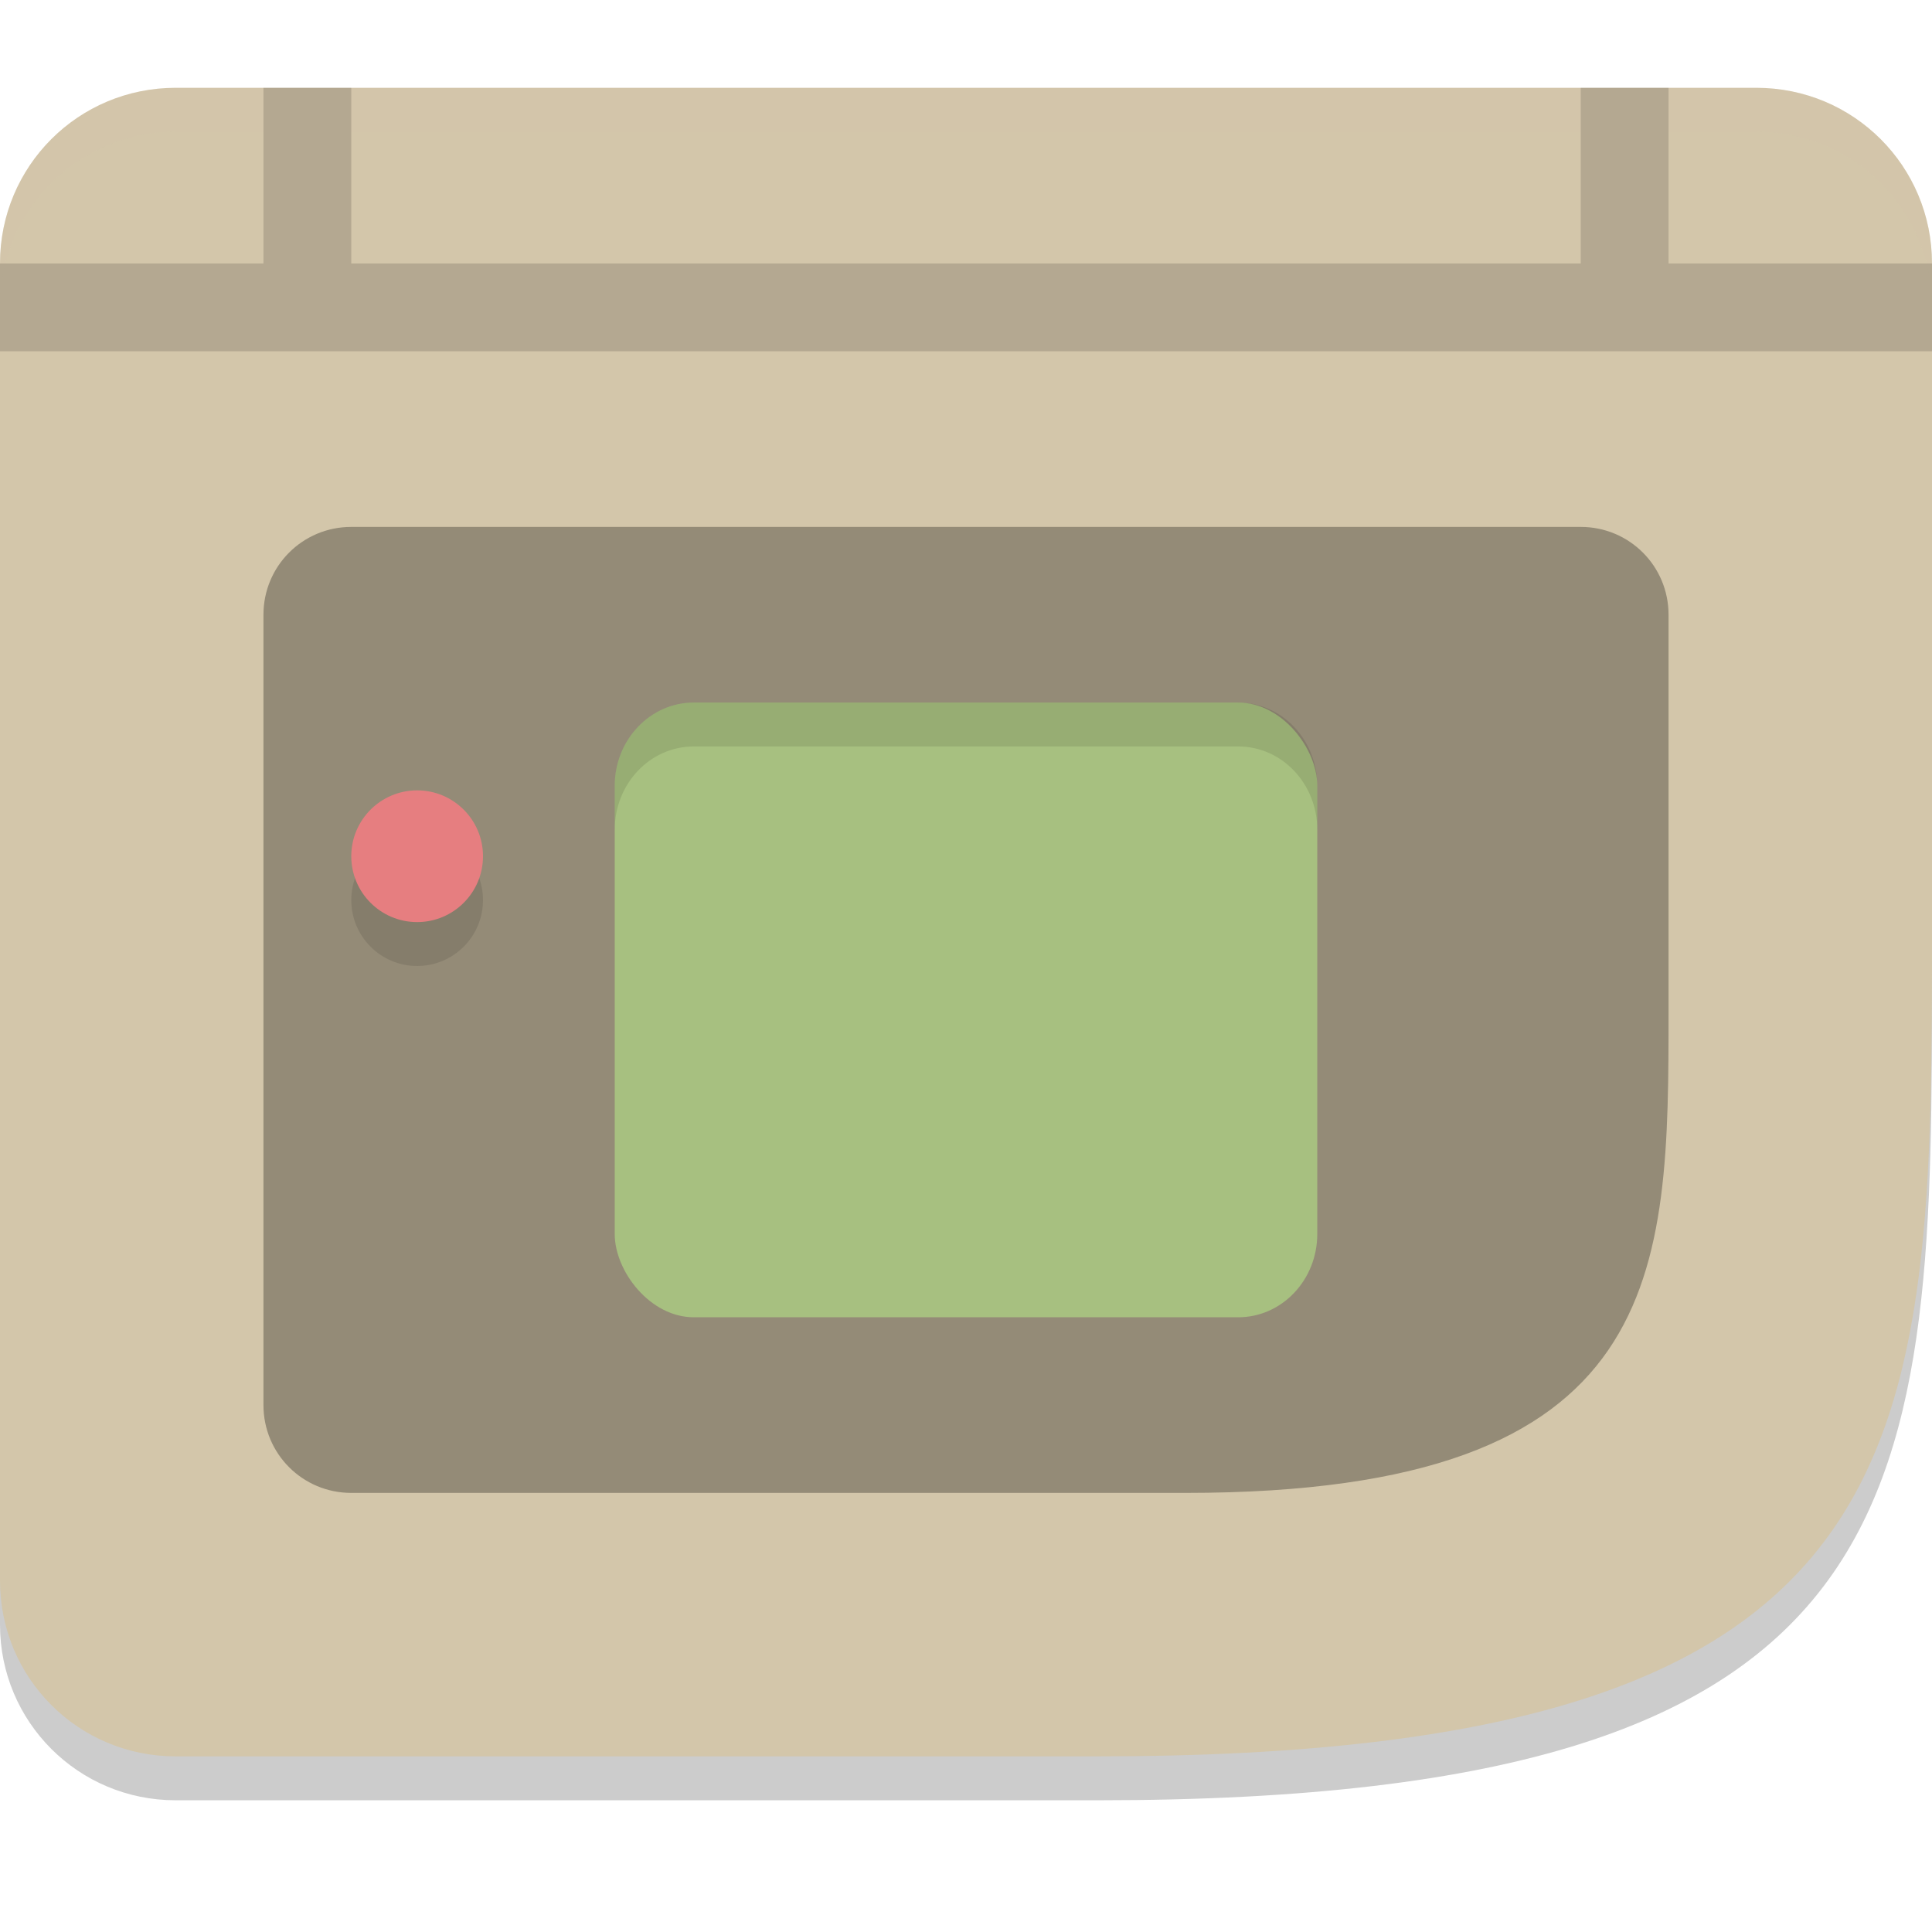 <svg xmlns="http://www.w3.org/2000/svg" width="22" height="22" version="1.1">
 <path style="opacity:0.2" d="m 2,1.5 c -1.108,0 -2,0.892 -2,2 v 15 c 0,1.108 0.892,2 2,2 H 12.5 C 22,20.5 22,17 22,11 V 3.5 c 0,-1.108 -0.892,-2 -2,-2 h -7.5 z"/>
 <path style="fill:#d3c6aa" d="M 2,1 C 0.892,1 0,1.892 0,3 v 15 c 0,1.108 0.892,2 2,2 H 12.5 C 22,20 22,16.5 22,10.5 V 3 C 22,1.892 21.108,1 20,1 h -7.5 z"/>
 <path style="opacity:0.2;fill:#d3c6aa" d="M 2,1 C 0.892,1 0,1.892 0,3 v 0.5 c 0,-1.108 0.892,-2 2,-2 h 18 c 1.108,0 2,0.892 2,2 V 3 C 22,1.892 21.108,1 20,1 Z"/>
 <path style="opacity:0.3" d="M 4,6 C 3.446,6 3,6.446 3,7 v 9 c 0,0.554 0.446,1 1,1 h 9.5 C 19,17 19,14.5 19,11.5 V 7 C 19,6.446 18.554,6 18,6 h -4.5 z"/>
 <rect style="fill:#a7c080" width="8" height="7" x="7" y="8" rx=".9" ry=".948"/>
 <circle style="opacity:0.1" cx="4.75" cy="10.25" r=".75"/>
 <circle style="fill:#e67e80" cx="4.75" cy="9.75" r=".75"/>
 <path style="opacity:0.15" d="M 3,1 V 3 H 0 V 4 H 22 V 3 H 19 V 1 H 18 V 3 H 4 V 1 Z"/>
 <path style="opacity:0.1" d="M 7.9,8 C 7.402,8 7,8.424 7,8.949 V 9.449 C 7,8.924 7.402,8.5 7.9,8.5 H 14.1 C 14.598,8.5 15,8.924 15,9.449 V 8.949 C 15,8.424 14.598,8 14.1,8 Z"/>
</svg>
